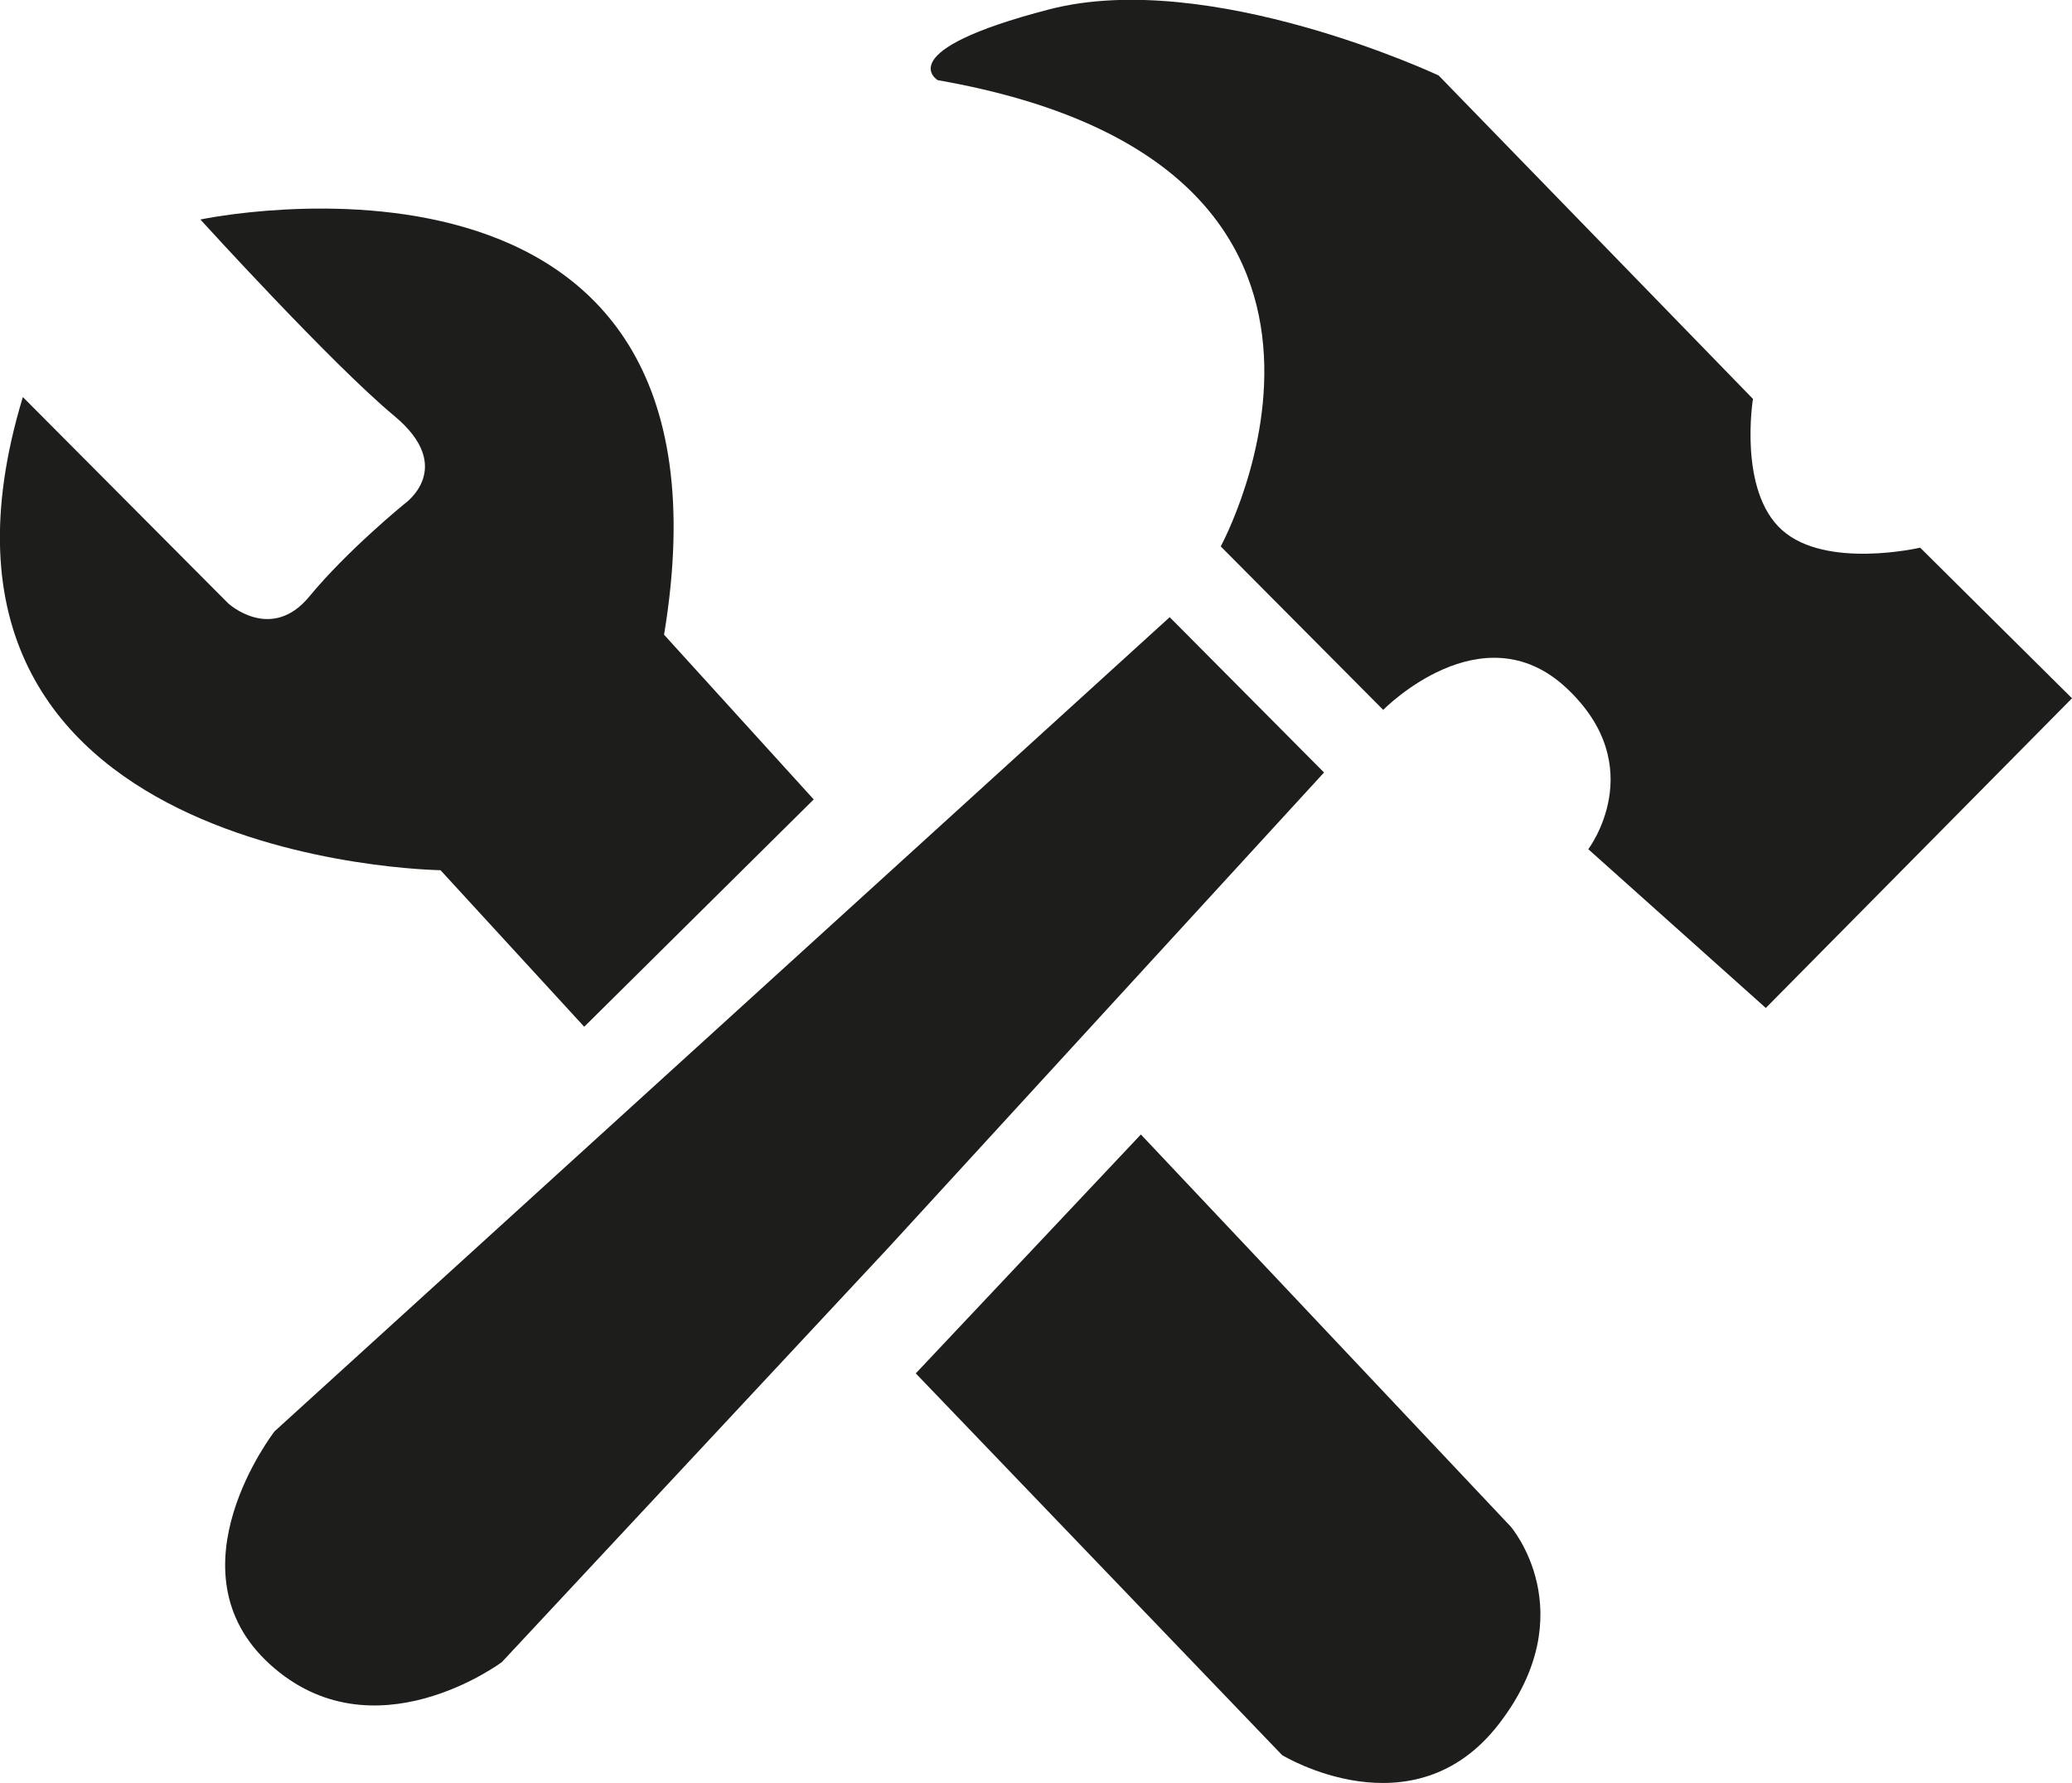<?xml version="1.0" encoding="UTF-8"?><svg id="Lag_1" xmlns="http://www.w3.org/2000/svg" viewBox="0 0 66.18 56.94"><defs><style>.cls-1{fill:#1d1d1b;}</style></defs><path class="cls-1" d="M61.33,17.49l4.85,4.81-9.78,9.89-5.67-5.07s2-2.63-.7-5.15-5.85,.7-5.85,.7l-5.19-5.22s6.63-12.15-9.04-14.89c0,0-1.56-.93,3.56-2.26s12.44,2.11,12.44,2.11l10.04,10.33s-.48,2.93,.93,4.19,4.41,.56,4.41,.56Z"/><path class="cls-1" d="M37.36,19.71l4.93,4.96-13.89,15.15-12.37,13.26s-4.11,3.07-7.41,.07,.15-7.44,.15-7.44l28.59-26Z"/><path class="cls-1" d="M6.4,7.01s17.63-3.74,14.81,13.26l4.78,5.26-7.33,7.26-4.59-5S-3.79,27.57,.73,12.68l6.56,6.59s1.37,1.26,2.59-.22,3.04-2.96,3.04-2.96c0,0,1.67-1.15-.33-2.81S6.4,7.01,6.4,7.01Z"/><path class="cls-1" d="M36.44,36.23l11.81,12.52s2.37,2.74-.37,6.3-6.93,1-6.93,1l-11.7-12.19,7.19-7.63Z"/><path class="cls-1" d="M42.25,50.2s2-1.7,3.59-.04,.41,3.11,.41,3.11c0,0-1.67,2.19-3.74,.44s-.26-3.52-.26-3.52Z"/></svg>
